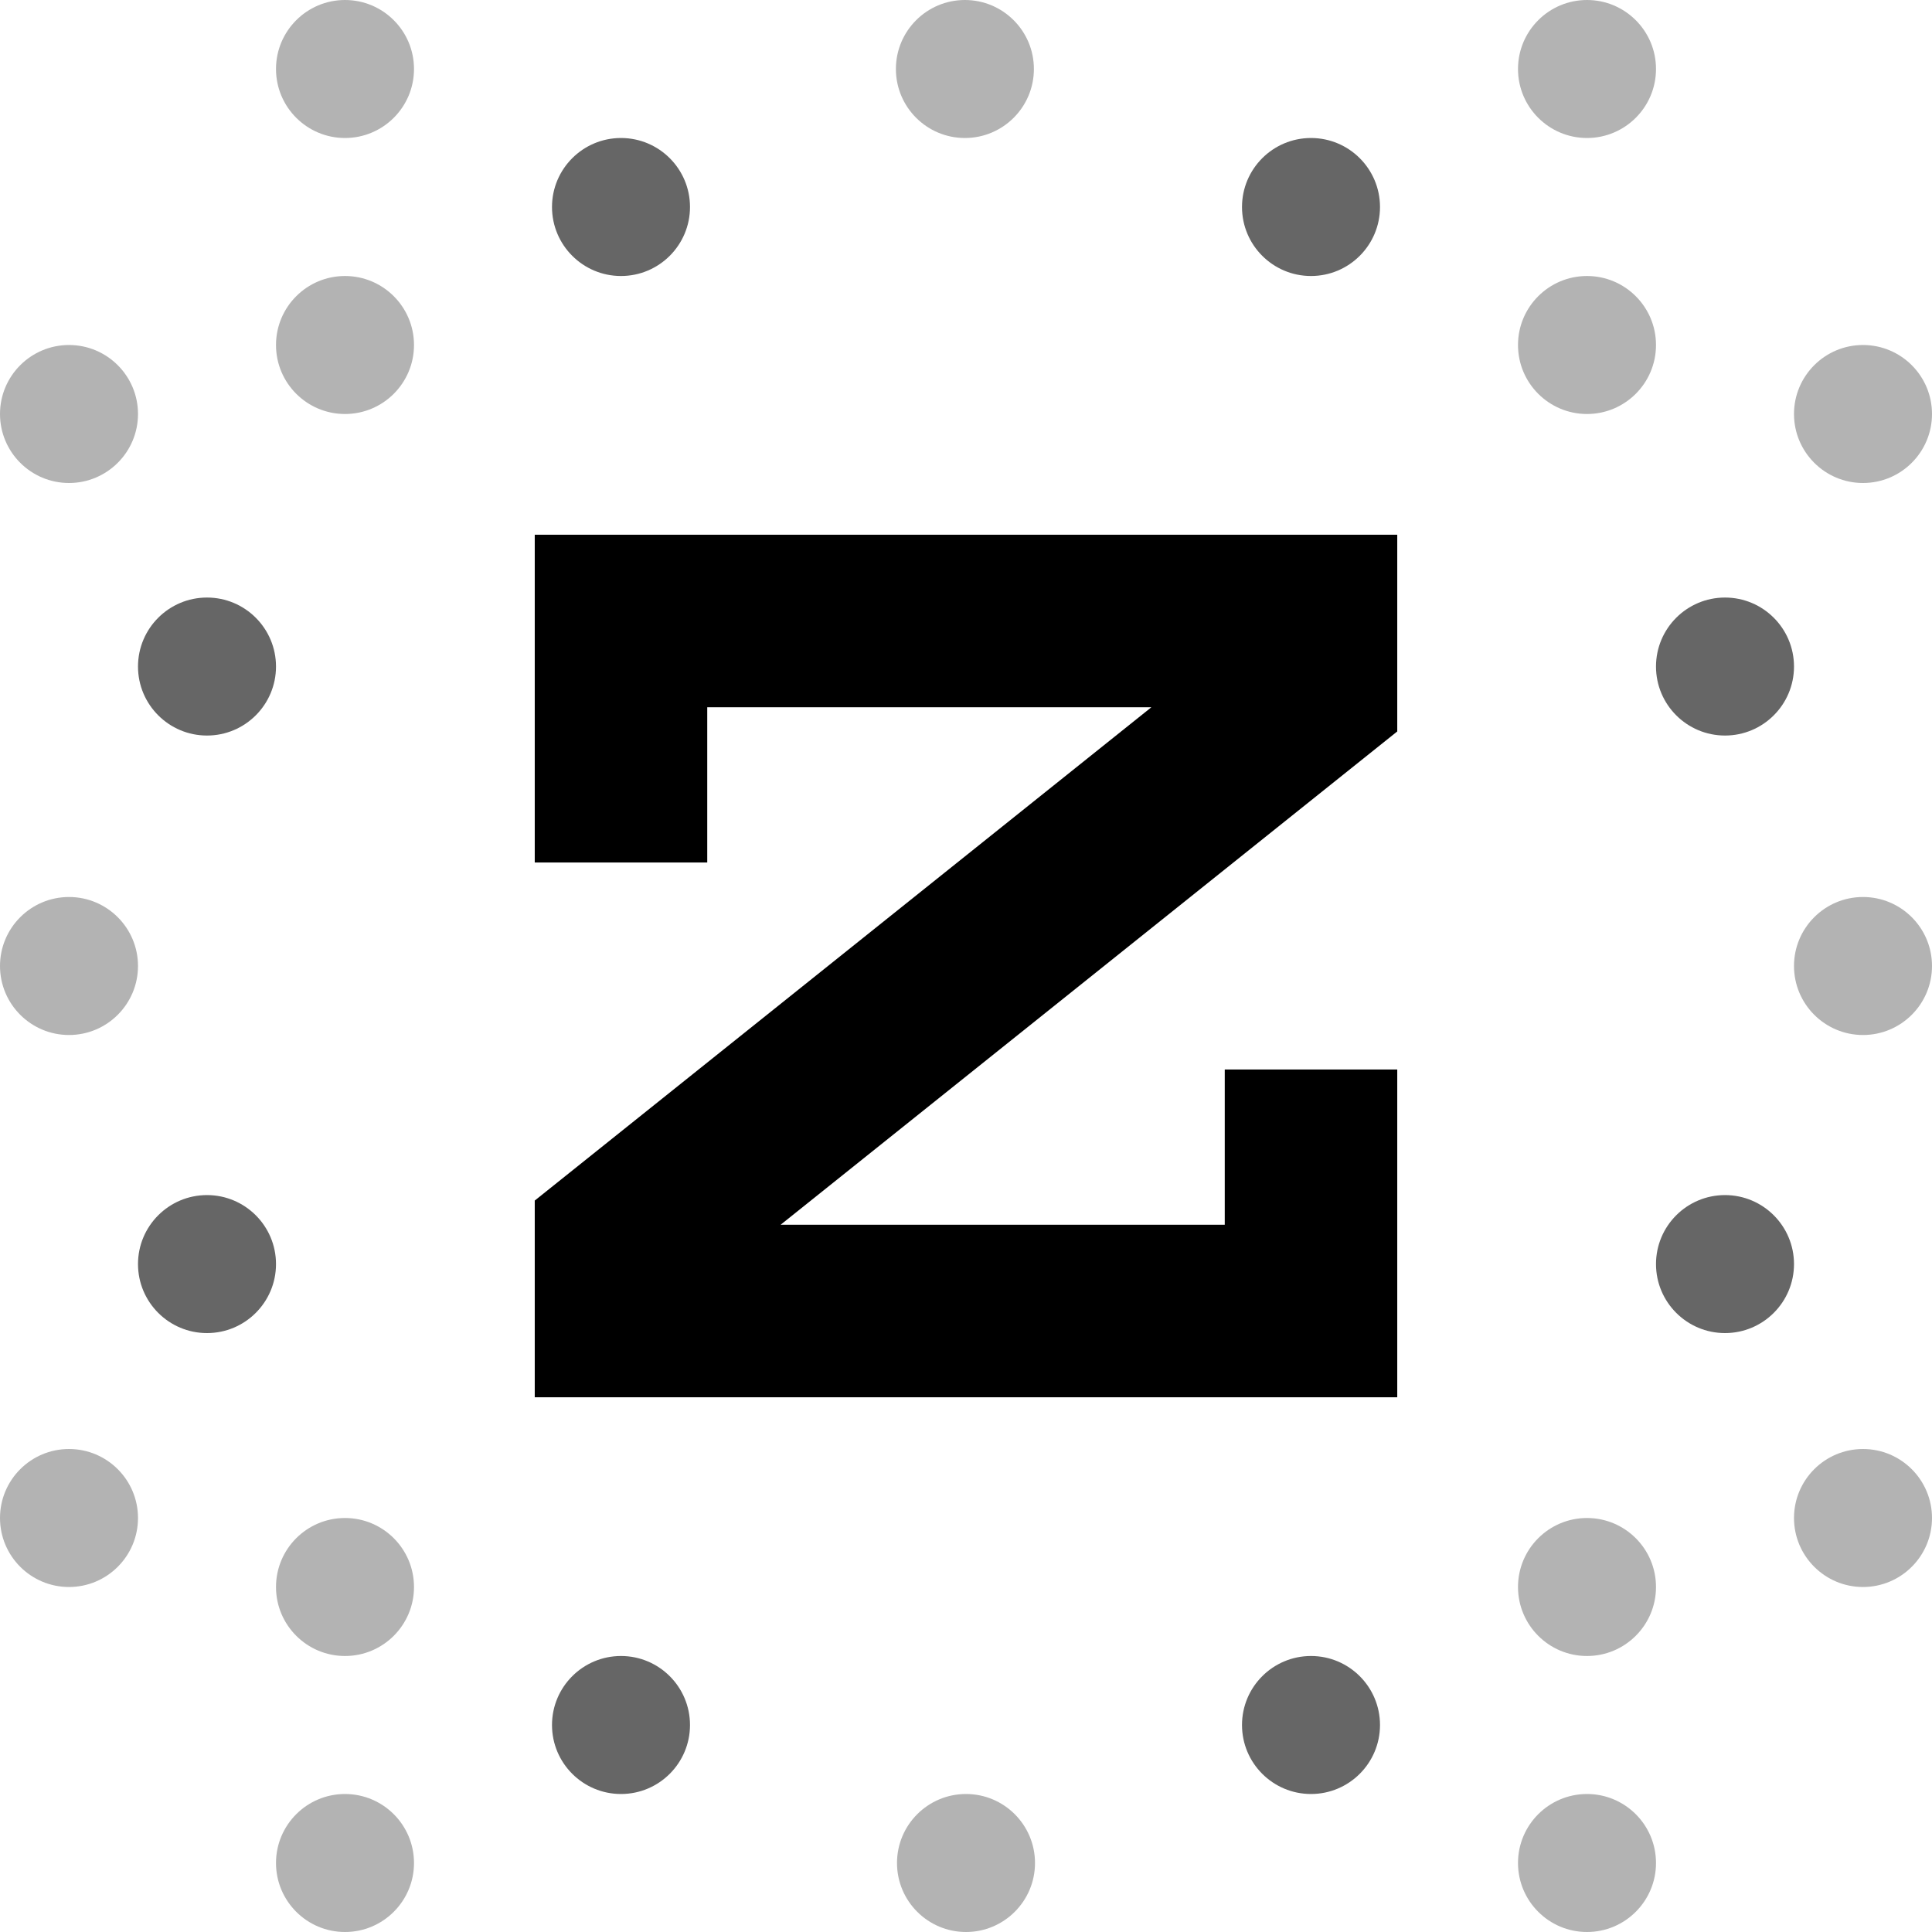 <svg width="14" height="14" viewBox="0 0 14 14" fill="none" xmlns="http://www.w3.org/2000/svg">
<path d="M9.5 7.75V9.5C7.431 9.5 6.569 9.5 4.5 9.5V9L9.5 5V4.5H4.5V6.25" stroke="black" stroke-width="1.25"/>
<path d="M0.5 7.5C0.776 7.5 1 7.276 1 7C1 6.724 0.776 6.5 0.5 6.5C0.224 6.5 0 6.724 0 7C0 7.276 0.224 7.5 0.5 7.5Z" fill="black" fill-opacity="0.3"/>
<path d="M1.5 5.33C1.776 5.33 2 5.106 2 4.83C2 4.554 1.776 4.33 1.5 4.33C1.224 4.33 1 4.554 1 4.83C1 5.106 1.224 5.33 1.5 5.33Z" fill="black" fill-opacity="0.6"/>
<path d="M1.5 9.66C1.776 9.66 2 9.436 2 9.16C2 8.884 1.776 8.66 1.5 8.66C1.224 8.66 1 8.884 1 9.16C1 9.436 1.224 9.66 1.5 9.66Z" fill="black" fill-opacity="0.6"/>
<path d="M13.5 7.5C13.776 7.5 14 7.276 14 7C14 6.724 13.776 6.5 13.5 6.5C13.224 6.5 13 6.724 13 7C13 7.276 13.224 7.5 13.5 7.5Z" fill="black" fill-opacity="0.3"/>
<path d="M12.5 5.33C12.776 5.33 13 5.106 13 4.83C13 4.554 12.776 4.33 12.5 4.33C12.224 4.33 12 4.554 12 4.83C12 5.106 12.224 5.33 12.5 5.33Z" fill="black" fill-opacity="0.6"/>
<path d="M12.5 9.66C12.776 9.66 13 9.436 13 9.16C13 8.884 12.776 8.66 12.5 8.66C12.224 8.66 12 8.884 12 9.16C12 9.436 12.224 9.66 12.5 9.66Z" fill="black" fill-opacity="0.6"/>
<path d="M6.992 1C7.268 1 7.492 0.776 7.492 0.5C7.492 0.224 7.268 0 6.992 0C6.716 0 6.492 0.224 6.492 0.5C6.492 0.776 6.716 1 6.992 1Z" fill="black" fill-opacity="0.3"/>
<path d="M4.5 2C4.776 2 5 1.776 5 1.5C5 1.224 4.776 1 4.5 1C4.224 1 4 1.224 4 1.5C4 1.776 4.224 2 4.5 2Z" fill="black" fill-opacity="0.6"/>
<path d="M2.5 3C2.776 3 3 2.776 3 2.5C3 2.224 2.776 2 2.5 2C2.224 2 2 2.224 2 2.5C2 2.776 2.224 3 2.5 3Z" fill="black" fill-opacity="0.3"/>
<path d="M2.5 12C2.776 12 3 11.776 3 11.5C3 11.224 2.776 11 2.5 11C2.224 11 2 11.224 2 11.5C2 11.776 2.224 12 2.5 12Z" fill="black" fill-opacity="0.3"/>
<path d="M0.5 11.5C0.776 11.5 1 11.276 1 11C1 10.724 0.776 10.5 0.5 10.5C0.224 10.5 0 10.724 0 11C0 11.276 0.224 11.5 0.5 11.5Z" fill="black" fill-opacity="0.3"/>
<path d="M0.5 3.5C0.776 3.5 1 3.276 1 3C1 2.724 0.776 2.5 0.5 2.5C0.224 2.5 0 2.724 0 3C0 3.276 0.224 3.5 0.5 3.5Z" fill="black" fill-opacity="0.3"/>
<path d="M13.5 11.5C13.776 11.5 14 11.276 14 11C14 10.724 13.776 10.5 13.5 10.5C13.224 10.5 13 10.724 13 11C13 11.276 13.224 11.5 13.5 11.5Z" fill="black" fill-opacity="0.3"/>
<path d="M13.5 3.5C13.776 3.5 14 3.276 14 3C14 2.724 13.776 2.5 13.5 2.5C13.224 2.5 13 2.724 13 3C13 3.276 13.224 3.5 13.5 3.5Z" fill="black" fill-opacity="0.3"/>
<path d="M2.5 14C2.776 14 3 13.776 3 13.5C3 13.224 2.776 13 2.5 13C2.224 13 2 13.224 2 13.5C2 13.776 2.224 14 2.5 14Z" fill="black" fill-opacity="0.3"/>
<path d="M2.5 1C2.776 1 3 0.776 3 0.5C3 0.224 2.776 0 2.5 0C2.224 0 2 0.224 2 0.5C2 0.776 2.224 1 2.5 1Z" fill="black" fill-opacity="0.3"/>
<path d="M11.5 14C11.776 14 12 13.776 12 13.5C12 13.224 11.776 13 11.5 13C11.224 13 11 13.224 11 13.5C11 13.776 11.224 14 11.5 14Z" fill="black" fill-opacity="0.3"/>
<path d="M11.5 1C11.776 1 12 0.776 12 0.5C12 0.224 11.776 0 11.5 0C11.224 0 11 0.224 11 0.5C11 0.776 11.224 1 11.5 1Z" fill="black" fill-opacity="0.3"/>
<path d="M11.5 3C11.776 3 12 2.776 12 2.5C12 2.224 11.776 2 11.5 2C11.224 2 11 2.224 11 2.5C11 2.776 11.224 3 11.5 3Z" fill="black" fill-opacity="0.3"/>
<path d="M11.5 12C11.776 12 12 11.776 12 11.5C12 11.224 11.776 11 11.5 11C11.224 11 11 11.224 11 11.5C11 11.776 11.224 12 11.5 12Z" fill="black" fill-opacity="0.3"/>
<path d="M9.5 2C9.776 2 10 1.776 10 1.5C10 1.224 9.776 1 9.5 1C9.224 1 9 1.224 9 1.5C9 1.776 9.224 2 9.5 2Z" fill="black" fill-opacity="0.6"/>
<path d="M7 14C7.276 14 7.5 13.776 7.5 13.5C7.5 13.224 7.276 13 7 13C6.724 13 6.5 13.224 6.5 13.5C6.5 13.776 6.724 14 7 14Z" fill="black" fill-opacity="0.3"/>
<path d="M4.5 13C4.776 13 5 12.776 5 12.5C5 12.224 4.776 12 4.5 12C4.224 12 4 12.224 4 12.5C4 12.776 4.224 13 4.5 13Z" fill="black" fill-opacity="0.6"/>
<path d="M9.5 13C9.776 13 10 12.776 10 12.5C10 12.224 9.776 12 9.5 12C9.224 12 9 12.224 9 12.5C9 12.776 9.224 13 9.5 13Z" fill="black" fill-opacity="0.6"/>
</svg>
